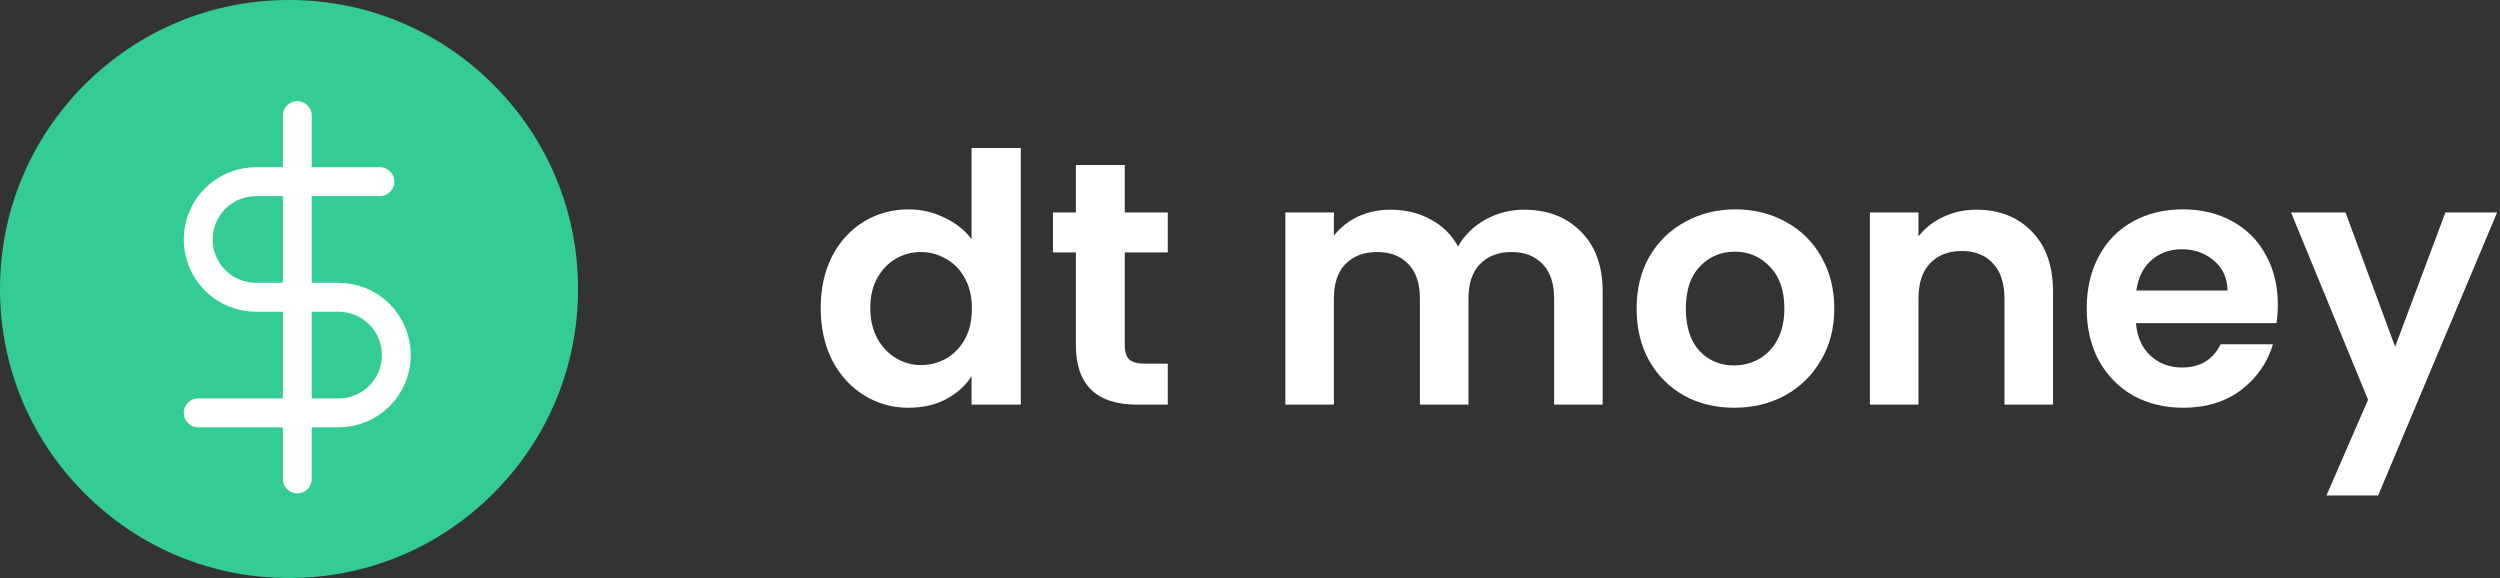 <svg xmlns="http://www.w3.org/2000/svg" width="173" height="40" fill="none" viewBox="0 0 173 40"><rect x="0" y="0" width="173" height="40" fill="#333333" stroke="none"/><path fill="#fff" d="M56.792 21.304C56.792 19.96 57.056 18.768 57.584 17.728C58.128 16.688 58.864 15.888 59.792 15.328C60.72 14.768 61.752 14.488 62.888 14.488C63.752 14.488 64.576 14.68 65.36 15.064C66.144 15.432 66.768 15.928 67.232 16.552V10.24H70.64V28H67.232V26.032C66.816 26.688 66.232 27.216 65.48 27.616C64.728 28.016 63.856 28.216 62.864 28.216C61.744 28.216 60.72 27.928 59.792 27.352C58.864 26.776 58.128 25.968 57.584 24.928C57.056 23.872 56.792 22.664 56.792 21.304ZM67.256 21.352C67.256 20.536 67.096 19.84 66.776 19.264C66.456 18.672 66.024 18.224 65.48 17.92C64.936 17.6 64.352 17.44 63.728 17.44C63.104 17.44 62.528 17.592 62 17.896C61.472 18.2 61.04 18.648 60.704 19.24C60.384 19.816 60.224 20.504 60.224 21.304C60.224 22.104 60.384 22.808 60.704 23.416C61.04 24.008 61.472 24.464 62 24.784C62.544 25.104 63.12 25.264 63.728 25.264C64.352 25.264 64.936 25.112 65.48 24.808C66.024 24.488 66.456 24.04 66.776 23.464C67.096 22.872 67.256 22.168 67.256 21.352Z"/><path fill="#fff" d="M77.834 17.464V23.896C77.834 24.344 77.938 24.672 78.146 24.88C78.37 25.072 78.738 25.168 79.25 25.168H80.81V28H78.698C75.866 28 74.45 26.624 74.45 23.872V17.464H72.866V14.704H74.45V11.416H77.834V14.704H80.81V17.464H77.834Z"/><path fill="#fff" d="M105.457 14.512C107.089 14.512 108.401 15.016 109.393 16.024C110.401 17.016 110.905 18.408 110.905 20.2V28H107.545V20.656C107.545 19.616 107.281 18.824 106.753 18.28C106.225 17.72 105.505 17.44 104.593 17.44C103.681 17.44 102.953 17.72 102.409 18.28C101.881 18.824 101.617 19.616 101.617 20.656V28H98.257V20.656C98.257 19.616 97.993 18.824 97.465 18.28C96.937 17.72 96.217 17.44 95.305 17.44C94.377 17.44 93.641 17.72 93.097 18.28C92.569 18.824 92.305 19.616 92.305 20.656V28H88.945V14.704H92.305V16.312C92.737 15.752 93.289 15.312 93.961 14.992C94.649 14.672 95.401 14.512 96.217 14.512C97.257 14.512 98.185 14.736 99.001 15.184C99.817 15.616 100.449 16.24 100.897 17.056C101.329 16.288 101.953 15.672 102.769 15.208C103.601 14.744 104.497 14.512 105.457 14.512Z"/><path fill="#fff" d="M119.997 28.216C118.717 28.216 117.565 27.936 116.541 27.376C115.517 26.8 114.709 25.992 114.117 24.952C113.541 23.912 113.253 22.712 113.253 21.352C113.253 19.992 113.549 18.792 114.141 17.752C114.749 16.712 115.573 15.912 116.613 15.352C117.653 14.776 118.813 14.488 120.093 14.488C121.373 14.488 122.533 14.776 123.573 15.352C124.613 15.912 125.429 16.712 126.021 17.752C126.629 18.792 126.933 19.992 126.933 21.352C126.933 22.712 126.621 23.912 125.997 24.952C125.389 25.992 124.557 26.8 123.501 27.376C122.461 27.936 121.293 28.216 119.997 28.216ZM119.997 25.288C120.605 25.288 121.173 25.144 121.701 24.856C122.245 24.552 122.677 24.104 122.997 23.512C123.317 22.92 123.477 22.2 123.477 21.352C123.477 20.088 123.141 19.12 122.469 18.448C121.813 17.76 121.005 17.416 120.045 17.416C119.085 17.416 118.277 17.76 117.621 18.448C116.981 19.12 116.661 20.088 116.661 21.352C116.661 22.616 116.973 23.592 117.597 24.28C118.237 24.952 119.037 25.288 119.997 25.288Z"/><path fill="#fff" d="M136.766 14.512C138.35 14.512 139.63 15.016 140.606 16.024C141.582 17.016 142.07 18.408 142.07 20.2V28H138.71V20.656C138.71 19.6 138.446 18.792 137.918 18.232C137.39 17.656 136.67 17.368 135.758 17.368C134.83 17.368 134.094 17.656 133.55 18.232C133.022 18.792 132.758 19.6 132.758 20.656V28H129.398V14.704H132.758V16.36C133.206 15.784 133.774 15.336 134.462 15.016C135.166 14.68 135.934 14.512 136.766 14.512Z"/><path fill="#fff" d="M157.625 21.064C157.625 21.544 157.593 21.976 157.529 22.36H147.809C147.889 23.32 148.225 24.072 148.817 24.616C149.409 25.16 150.137 25.432 151.001 25.432C152.249 25.432 153.137 24.896 153.665 23.824H157.289C156.905 25.104 156.169 26.16 155.081 26.992C153.993 27.808 152.657 28.216 151.073 28.216C149.793 28.216 148.641 27.936 147.617 27.376C146.609 26.8 145.817 25.992 145.241 24.952C144.681 23.912 144.401 22.712 144.401 21.352C144.401 19.976 144.681 18.768 145.241 17.728C145.801 16.688 146.585 15.888 147.593 15.328C148.601 14.768 149.761 14.488 151.073 14.488C152.337 14.488 153.465 14.76 154.457 15.304C155.465 15.848 156.241 16.624 156.785 17.632C157.345 18.624 157.625 19.768 157.625 21.064ZM154.145 20.104C154.129 19.24 153.817 18.552 153.209 18.04C152.601 17.512 151.857 17.248 150.977 17.248C150.145 17.248 149.441 17.504 148.865 18.016C148.305 18.512 147.961 19.208 147.833 20.104H154.145Z"/><path fill="#fff" d="M172.798 14.704L164.566 34.288H160.99L163.87 27.664L158.542 14.704H162.31L165.742 23.992L169.222 14.704H172.798Z"/><path fill="#33CC95" d="M34.142 5.858C30.365 2.08 25.342 0 20 0C14.658 0 9.635 2.08 5.858 5.858C2.08 9.635 0 14.658 0 20C0 25.342 2.08 30.365 5.858 34.142C9.635 37.92 14.658 40 20 40C25.342 40 30.365 37.92 34.142 34.142C37.92 30.365 40 25.342 40 20C40 14.658 37.92 9.635 34.142 5.858Z"/><g clip-path="url(#clip0)"><path stroke="#fff" stroke-linecap="round" stroke-linejoin="round" stroke-width="2" d="M20.571 8V33.143"/><path stroke="#fff" stroke-linecap="round" stroke-linejoin="round" stroke-width="2" d="M26.286 12.571H17.714C16.653 12.571 15.636 12.993 14.886 13.743C14.136 14.493 13.714 15.511 13.714 16.571C13.714 17.632 14.136 18.65 14.886 19.4C15.636 20.15 16.653 20.571 17.714 20.571H23.429C24.489 20.571 25.507 20.993 26.257 21.743C27.007 22.493 27.429 23.511 27.429 24.571C27.429 25.632 27.007 26.65 26.257 27.4C25.507 28.15 24.489 28.571 23.429 28.571H13.714"/></g><defs><clipPath id="clip0"><rect width="27.429" height="27.429" fill="#fff" transform="translate(6.857 6.857)"/></clipPath></defs></svg>